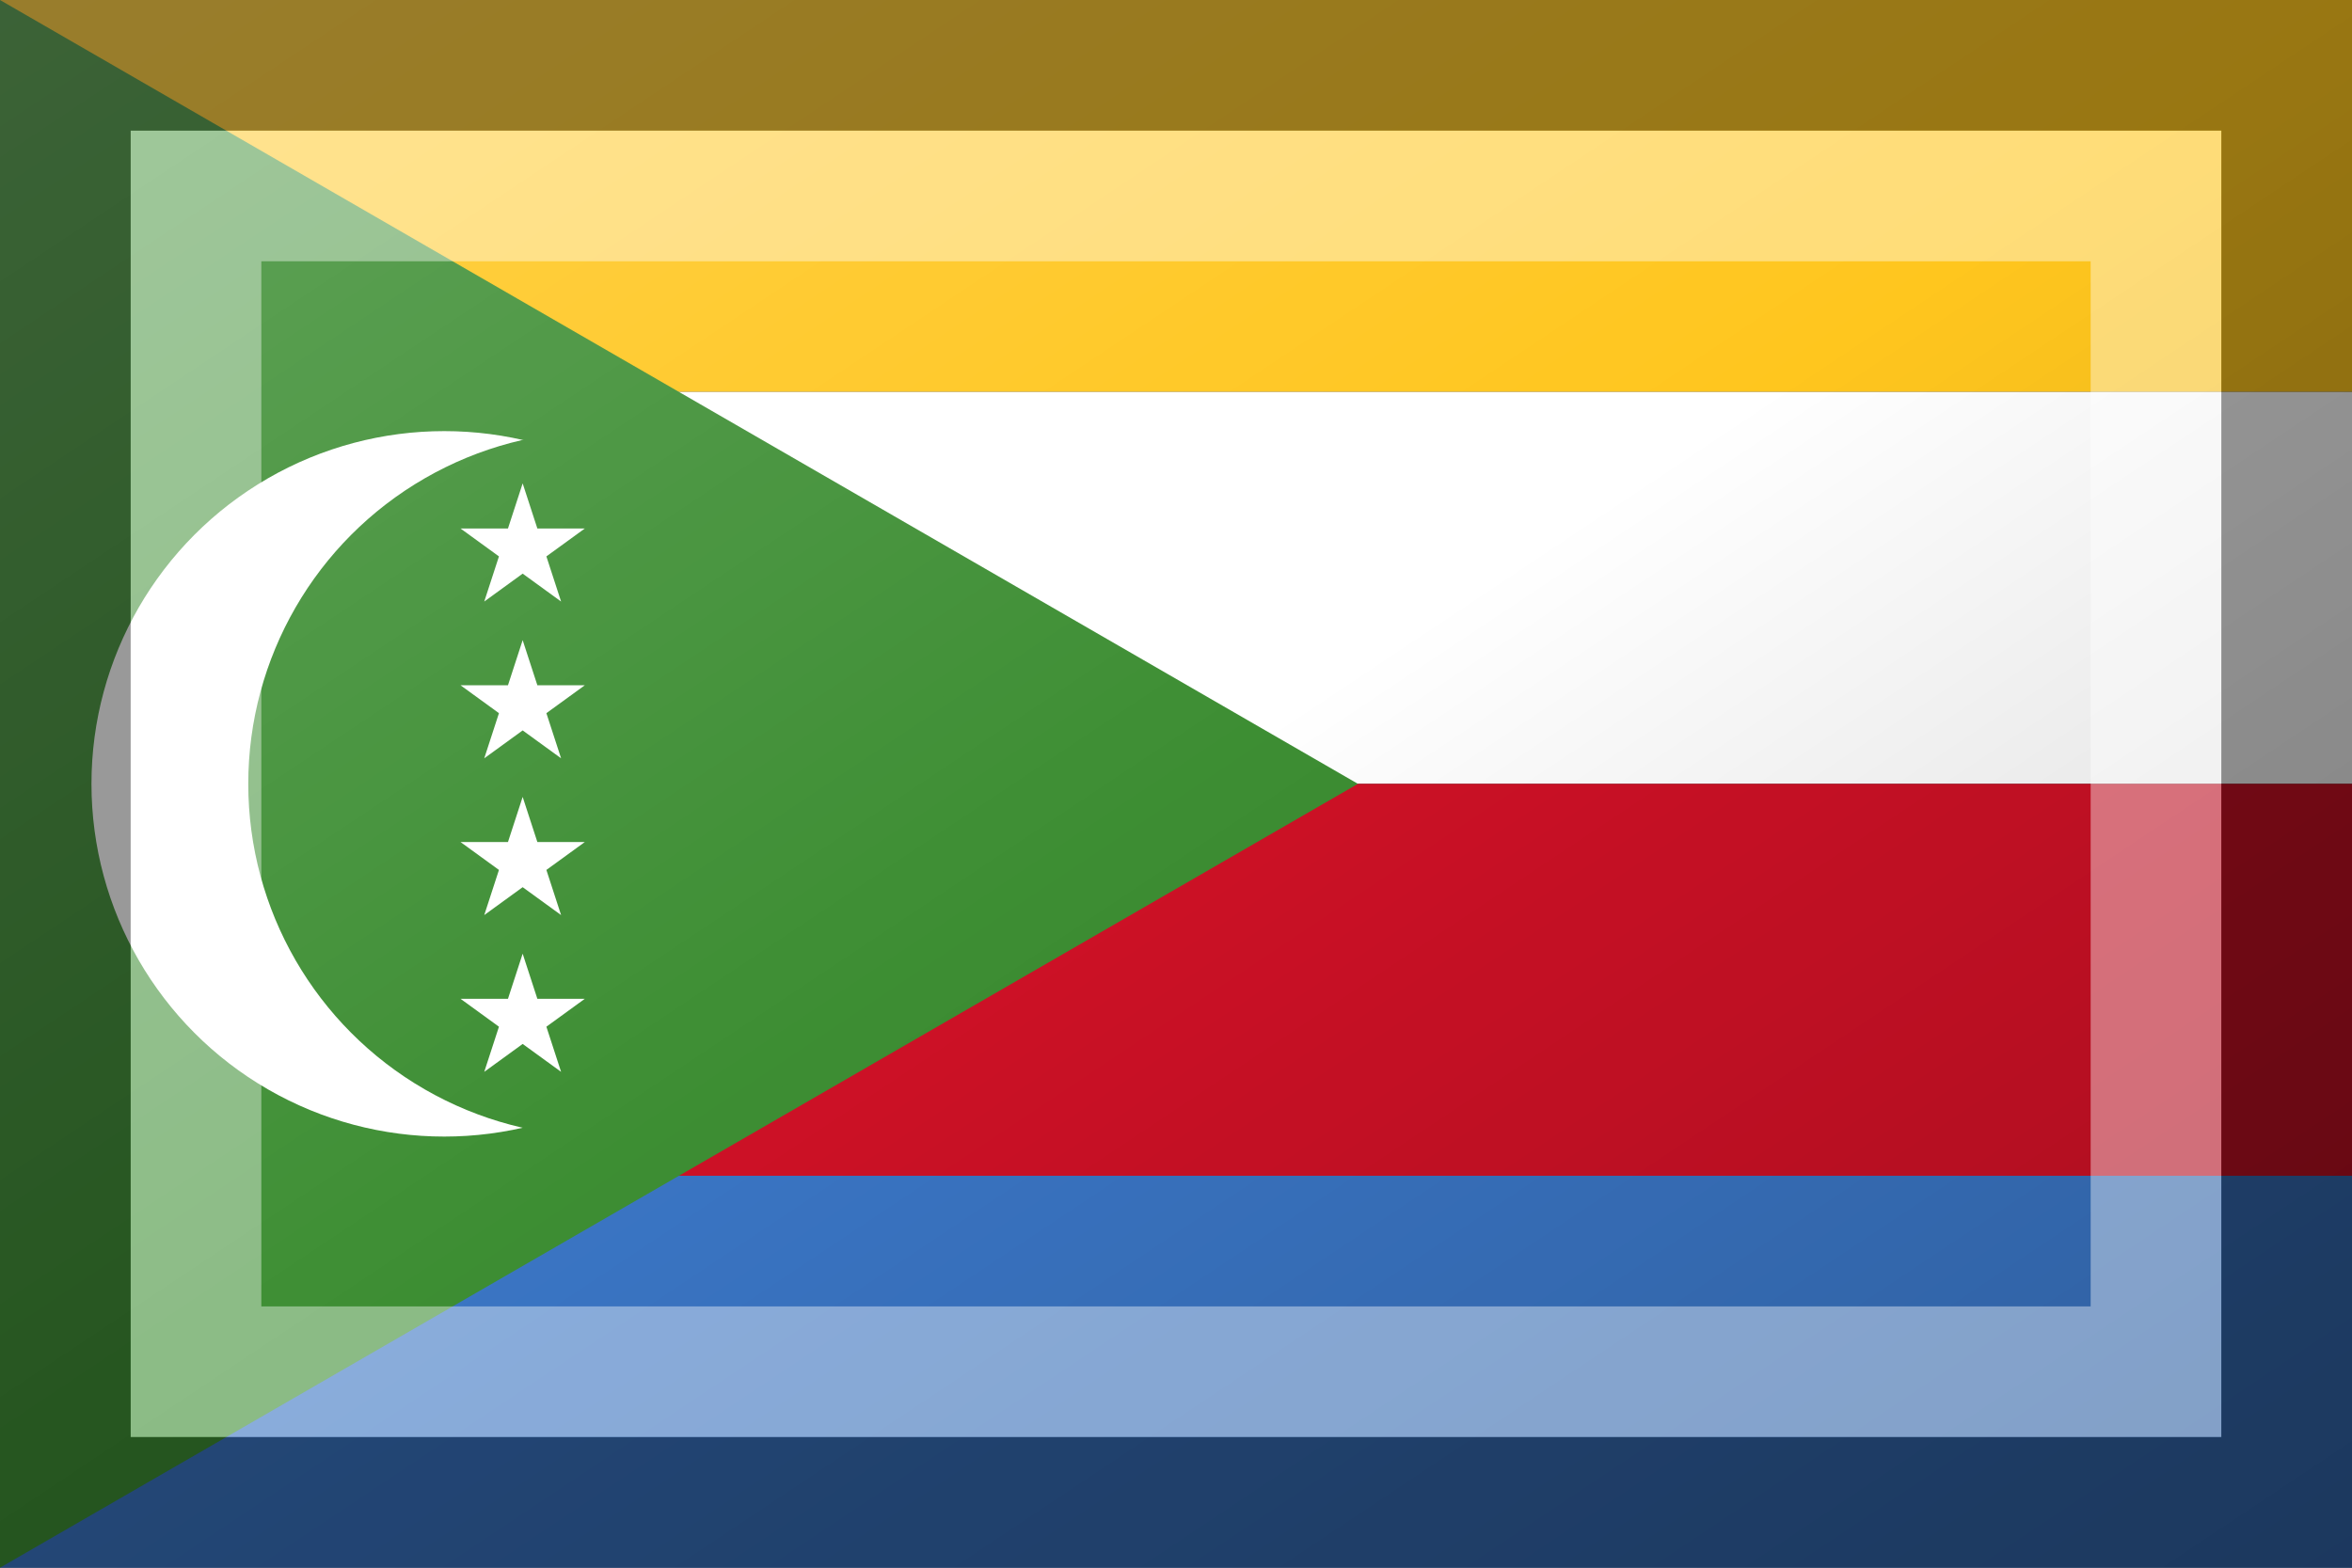 <?xml version="1.0"?>
<svg xmlns="http://www.w3.org/2000/svg" xmlns:xlink="http://www.w3.org/1999/xlink" version="1.1" width="540" height="360" viewBox="0 0 540 360">
<rect x="0" y="0" width="540" height="360" fill="#333333" stroke="none"/>
<!-- Generated by Kreative Vexillo v1.0 -->
<style>
.blue{fill:rgb(58,117,196);}
.green{fill:rgb(61,142,51);}
.red{fill:rgb(206,17,38);}
.white{fill:rgb(255,255,255);}
.yellow{fill:rgb(255,198,30);}
</style>
<defs>
<path id="star" d="M 0.0 -1.0 L 0.225 -0.309 L 0.951 -0.309 L 0.363 0.118 L 0.588 0.809 L 0.0 0.382 L -0.588 0.809 L -0.363 0.118 L -0.951 -0.309 L -0.225 -0.309 Z"/>
<linearGradient id="glaze" x1="0%" y1="0%" x2="100%" y2="100%">
<stop offset="0%" stop-color="rgb(255,255,255)" stop-opacity="0.2"/>
<stop offset="49.999%" stop-color="rgb(255,255,255)" stop-opacity="0.0"/>
<stop offset="50.001%" stop-color="rgb(0,0,0)" stop-opacity="0.0"/>
<stop offset="100%" stop-color="rgb(0,0,0)" stop-opacity="0.2"/>
</linearGradient>
</defs>
<g>
<g>
<rect x="0" y="0" width="540" height="90" class="yellow"/>
<rect x="0" y="90" width="540" height="90" class="white"/>
<rect x="0" y="180" width="540" height="90" class="red"/>
<rect x="0" y="270" width="540" height="90" class="blue"/>
</g>
<path d="M 0 0 L 311.769 180 L 0 360 Z" class="green"/>
<ellipse cx="102" cy="180" rx="81" ry="81" class="white"/>
<ellipse cx="138" cy="180" rx="81" ry="81" class="green"/>
<use xlink:href="#star" transform="translate(120 126) scale(15 15) rotate(0)" class="white"/>
<use xlink:href="#star" transform="translate(120 162) scale(15 15) rotate(0)" class="white"/>
<use xlink:href="#star" transform="translate(120 198) scale(15 15) rotate(0)" class="white"/>
<use xlink:href="#star" transform="translate(120 234) scale(15 15) rotate(0)" class="white"/>
</g>
<g>
<rect x="0" y="0" width="540" height="360" fill="url(#glaze)"/>
<path d="M 30 30 L 510 30 L 510 330 L 30 330 Z M 60 60 L 60 300 L 480 300 L 480 60 Z" fill="rgb(255,255,255)" opacity="0.4"/>
<path d="M 0 0 L 540 0 L 540 360 L 0 360 Z M 30 30 L 30 330 L 510 330 L 510 30 Z" fill="rgb(0,0,0)" opacity="0.4"/>
</g>
</svg>
